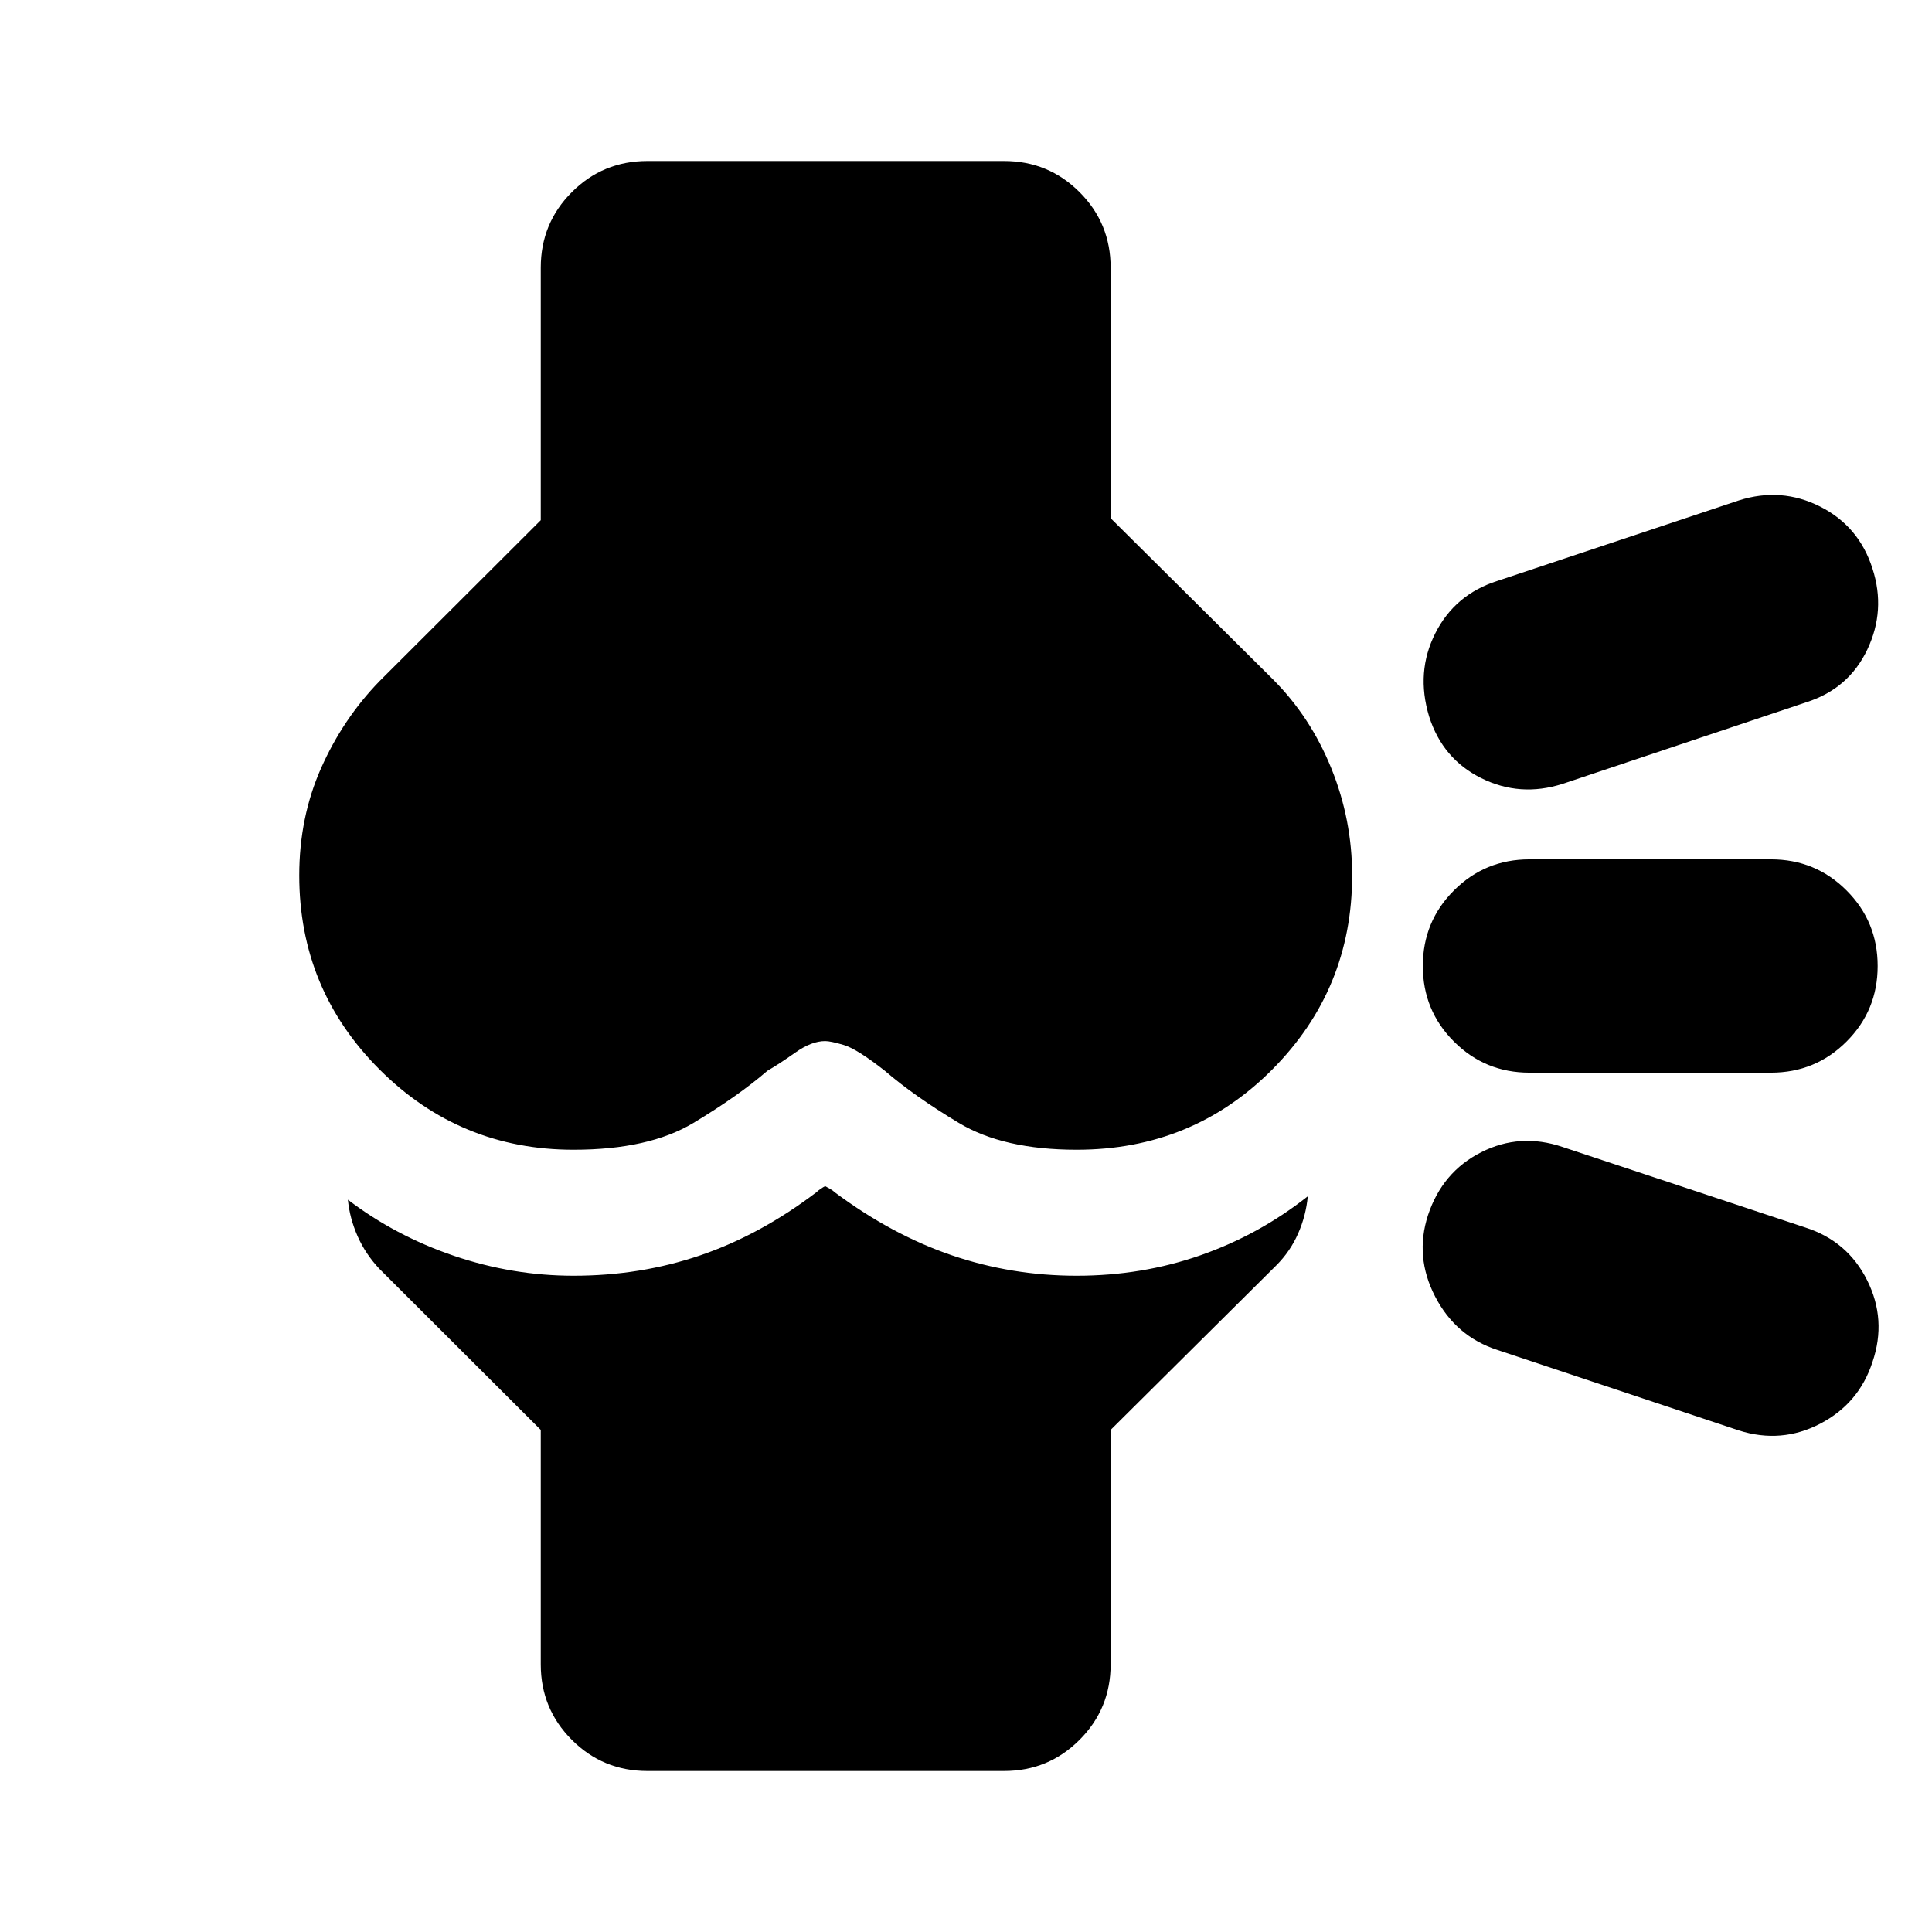 <svg xmlns="http://www.w3.org/2000/svg" height="24" viewBox="0 -960 960 960" width="24"><path d="m268.7-249.48-80.18-80.04q-6.95-7.39-10.87-16.3-3.91-8.92-4.78-18.05 23.57 17.96 52.67 27.87 29.11 9.91 59.46 9.91 33.26 0 63.02-10.15 29.76-10.15 57.63-31.32.87-.87 2.18-1.74 1.3-.87 2.17-1.31.87.44 2.39 1.31 1.52.87 2.39 1.74 28.44 21.17 58.2 31.32 29.76 10.15 62.02 10.15 32.48 0 61.59-10.19 29.11-10.2 53.24-29.28-.87 9.56-4.79 18.47-3.91 8.92-10.87 15.87l-82.3 81.74V-133q0 22.09-15.46 37.54Q520.96-80 498.87-80H321.7q-22.09 0-37.55-15.46Q268.7-110.91 268.7-133v-116.48Zm475.34-39.74q-20.65-6.69-30.91-26.5-10.26-19.8-3.57-40.45 7.14-21.53 26.44-31.29 19.3-9.76 40.39-2.63l120.57 40q21.08 6.7 30.84 26.29 9.77 19.58 2.64 40.54-6.7 20.65-26 30.7-19.31 10.04-40.4 3.34l-120-40ZM760-427q-22.09 0-37.54-15.46Q707-457.91 707-480t15.46-37.54Q737.91-533 760-533h120q22.09 0 37.54 15.46Q933-502.09 933-480t-15.46 37.54Q902.09-427 880-427H760Zm16.39-143.48q-21.09 6.7-40.33-2.85-19.23-9.54-25.93-30.63-6.7-22.08 3.07-41.39 9.76-19.3 30.84-26l120-40q21.09-6.7 40.4 3.07 19.3 9.76 26 30.84 6.69 20.66-2.57 40.18t-30.35 26.22l-121.13 40.56ZM285-388.7q-56.52 0-96.41-39.89Q148.7-468.48 148.7-525q0-28.83 10.84-53.3 10.85-24.48 28.98-43.18l80.18-80.04V-827q0-22.09 15.45-37.54Q299.61-880 321.7-880h177.17q22.09 0 37.54 15.46 15.46 15.45 15.46 37.54v124.48l80.61 80.04q18.69 18.7 29.04 44.24 10.35 25.54 10.35 53.24 0 56.52-39.67 96.41-39.68 39.89-97.2 39.89-36.39 0-58.59-13.34-22.19-13.35-36.76-25.92-13.87-10.87-20.39-12.8-6.52-1.94-9.26-1.94-6.74 0-14.83 5.72-8.08 5.72-13.82 9.02-14.57 12.57-36.76 25.92-22.2 13.34-59.59 13.34Z"/></svg>